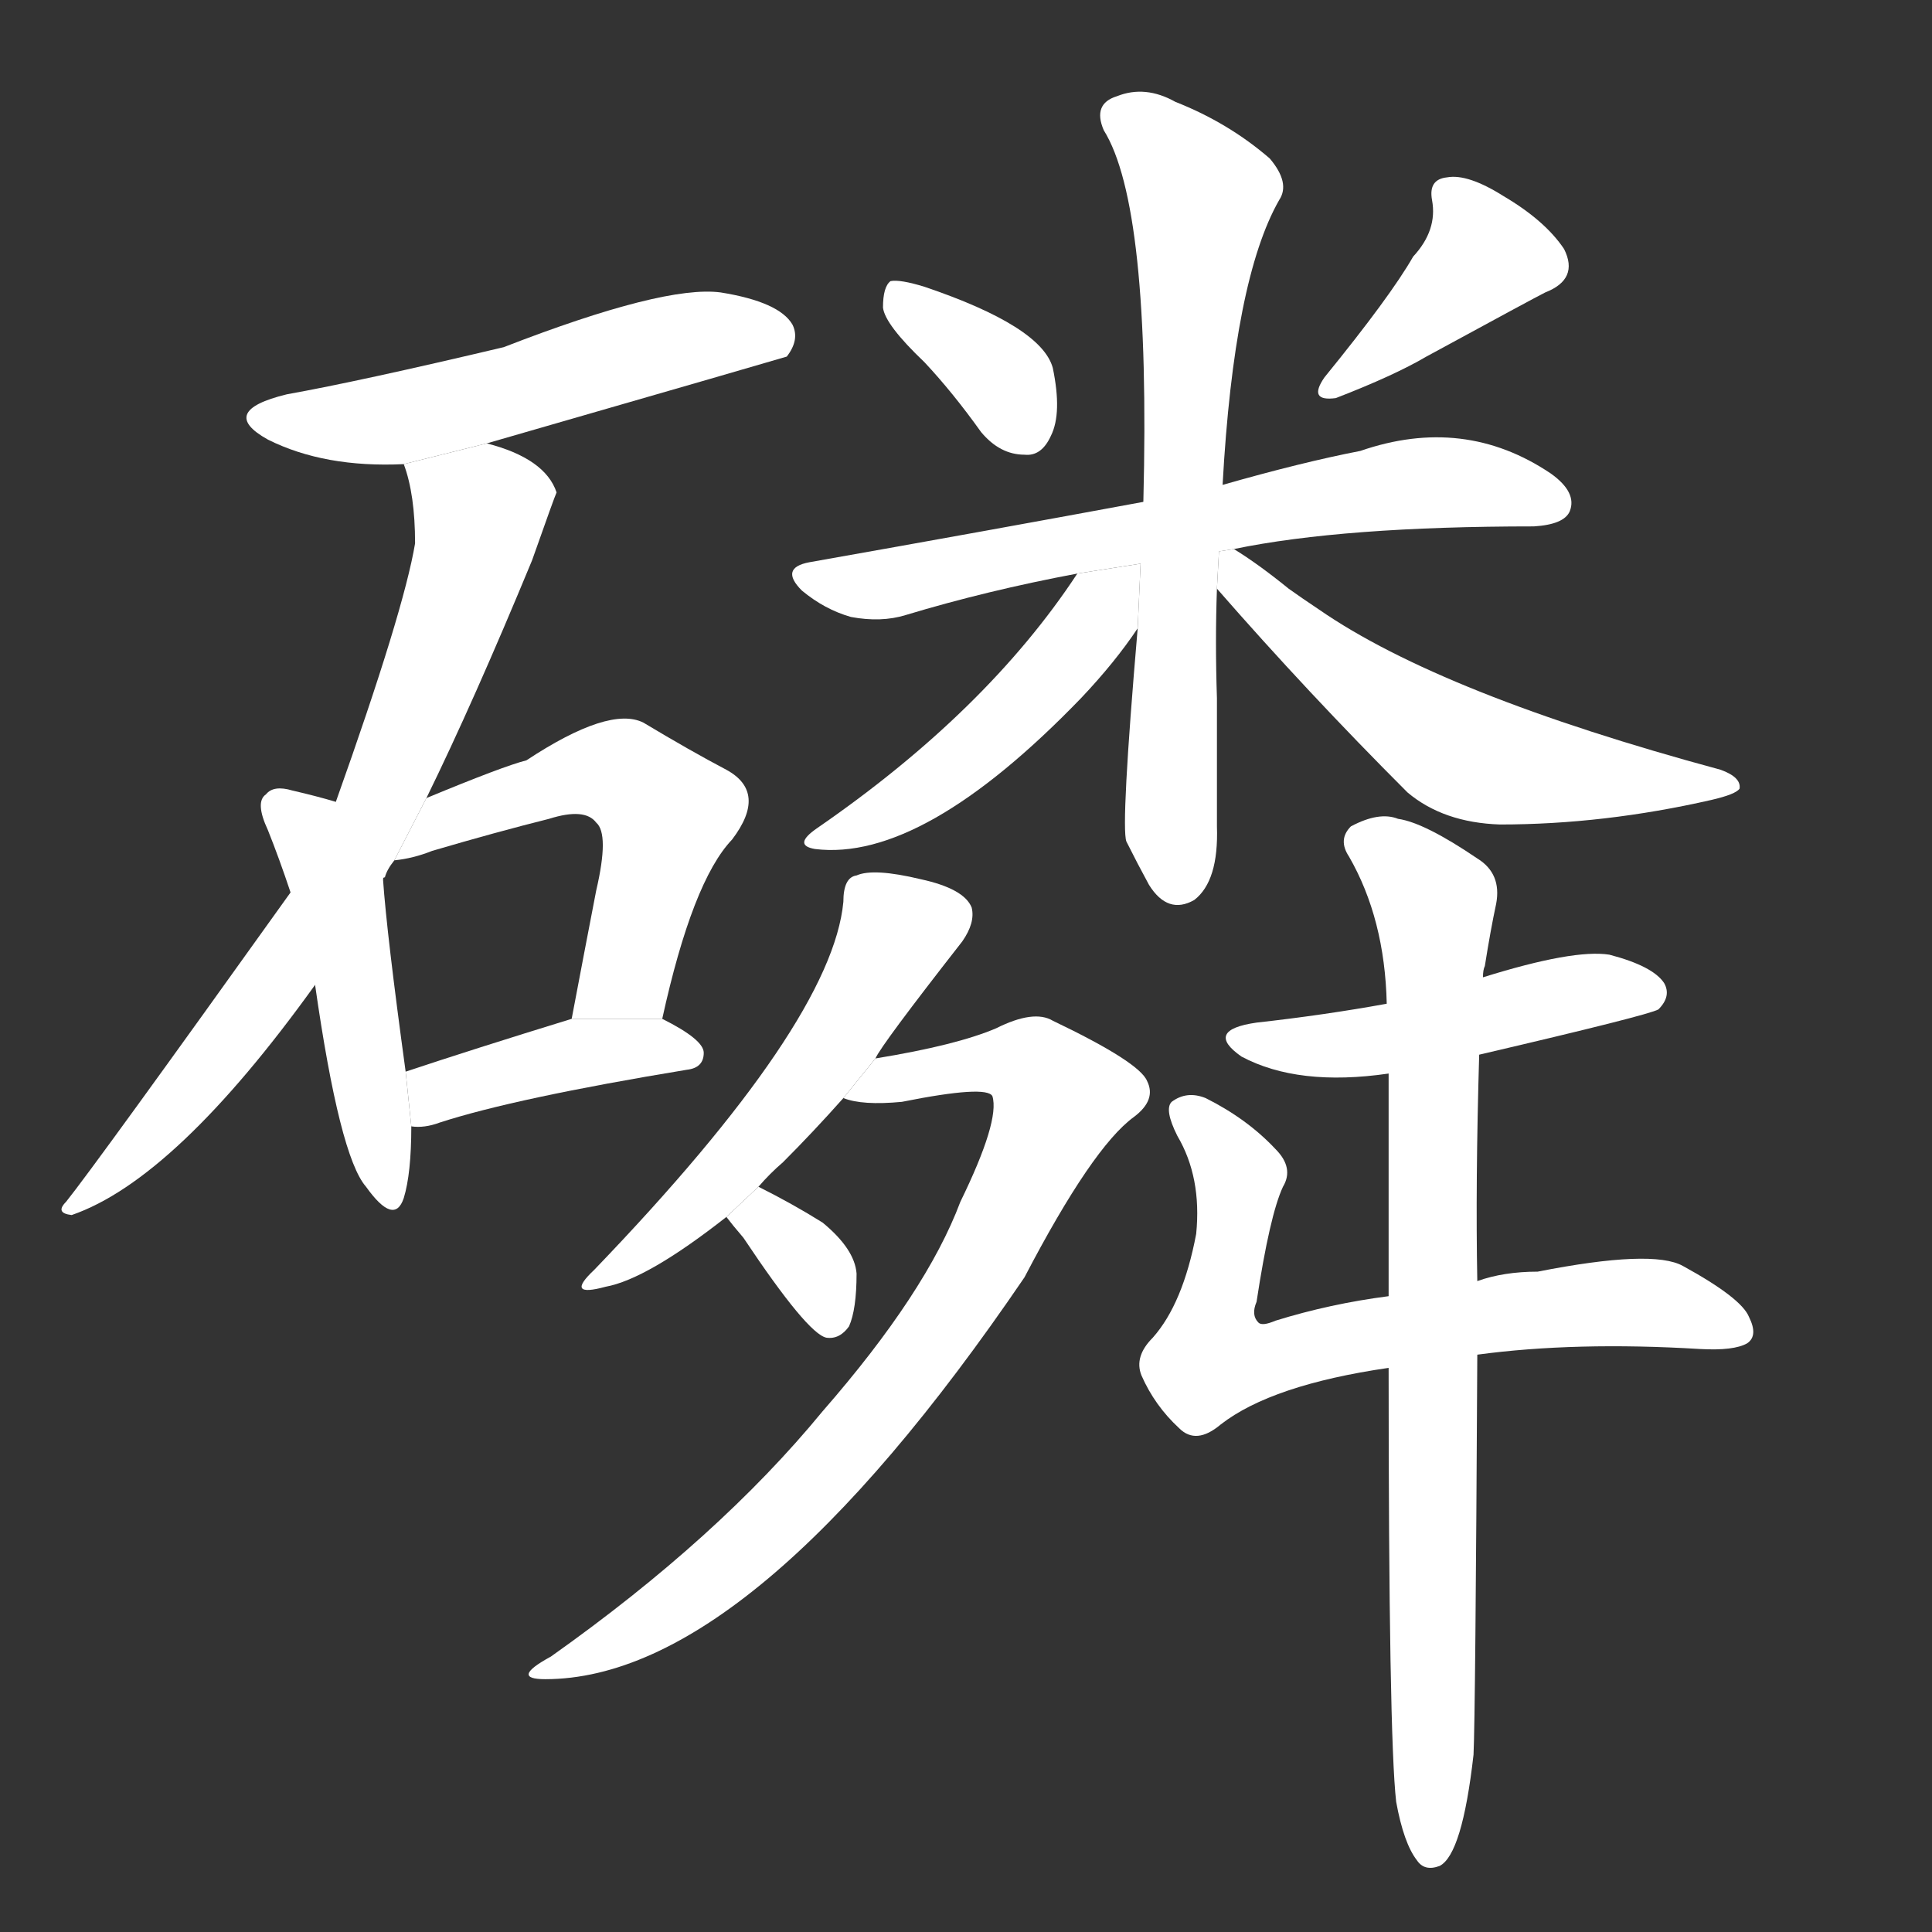 <!-- u78f7_lin2_phosphorus_water_rushing_between -->
<!-- 78F7 -->
<!--  -->
<!--  -->
<svg viewBox="0 0 1024 1024">
  <rect x="0" y="0" width="1024" height="1024" fill="#333333" stroke="none"/>
  <g transform="scale(1, -1) translate(0, -900)">
    <path fill="#FFFFFF" d="M 258 665 Q 414 710 417 711 Q 424 720 420 728 Q 413 740 382 745 Q 352 749 267 716 Q 191 698 152 691 Q 115 682 142 667 Q 172 652 214 654 L 258 665 Z"></path>
    <path fill="#FFFFFF" d="M 226 477 Q 251 528 282 603 Q 294 637 295 639 Q 289 657 258 665 L 214 654 Q 220 638 220 612 Q 214 576 178 475 L 154 427 Q 51 283 35 263 Q 29 257 38 256 Q 93 275 167 378 L 203 434 Q 203 435 204 435 Q 205 439 209 444 L 226 477 Z"></path>
    <path fill="#FFFFFF" d="M 178 475 Q 168 478 155 481 Q 145 484 141 479 Q 135 475 142 460 Q 148 445 154 427 L 167 378 Q 180 287 194 271 Q 209 250 214 265 Q 218 278 218 303 L 215 332 Q 205 405 203 434 L 178 475 Z"></path>
    <path fill="#FFFFFF" d="M 351 360 Q 367 433 388 455 Q 407 480 385 492 Q 366 502 341 517 Q 323 526 279 497 Q 267 494 226 477 L 209 444 Q 219 445 229 449 Q 263 459 291 466 Q 310 472 316 464 Q 323 458 316 428 Q 310 397 303 360 L 351 360 Z"></path>
    <path fill="#FFFFFF" d="M 218 303 Q 225 302 233 305 Q 273 318 364 333 Q 373 334 373 342 Q 373 349 351 360 L 303 360 Q 251 344 215 332 L 218 303 Z"></path>
    <path fill="#FFFFFF" d="M 490 708 Q 505 692 520 671 Q 530 659 543 659 Q 552 658 557 669 Q 563 681 558 705 Q 552 727 490 748 Q 477 752 472 751 Q 468 748 468 737 Q 469 728 490 708 Z"></path>
    <path fill="#FFFFFF" d="M 749 764 Q 737 743 702 700 Q 693 687 708 689 Q 739 701 756 711 Q 813 742 819 745 Q 837 752 829 768 Q 819 783 797 796 Q 778 808 767 806 Q 757 805 759 794 Q 762 778 749 764 Z"></path>
    <path fill="#FFFFFF" d="M 654 609 Q 712 621 813 621 Q 829 622 832 629 Q 836 639 822 649 Q 776 680 721 661 Q 690 655 648 643 L 606 634 Q 525 619 429 602 Q 413 599 425 587 Q 437 577 451 573 Q 467 570 480 574 Q 523 587 571 596 L 654 609 Z"></path>
    <path fill="#FFFFFF" d="M 648 643 Q 654 752 678 794 Q 684 803 673 816 Q 651 835 623 846 Q 607 855 592 849 Q 579 845 585 831 Q 610 791 606 634 L 603 567 Q 594 462 597 454 Q 603 442 609 431 Q 619 415 633 423 Q 646 433 645 462 Q 645 498 645 530 Q 644 560 645 588 L 648 643 Z"></path>
    <path fill="#FFFFFF" d="M 571 596 Q 523 523 433 461 Q 420 452 432 450 Q 489 443 573 530 Q 591 549 603 567 L 604.534 601.252 L 571 596 Z"></path>
    <path fill="#FFFFFF" d="M 645 588 Q 693 533 746 480 Q 765 464 795 463 Q 850 463 907 476 Q 920 479 922 482 Q 923 488 912 492 Q 764 532 699 577 Q 690 583 683 588 Q 667 601 654 609 L 646.078 607.759 L 645 588 Z"></path>
    <path fill="#FFFFFF" d="M 402 271 Q 408 278 415 284 Q 431 300 447 318 L 464 339 Q 467 346 510 401 Q 517 411 515 419 Q 511 429 488 434 Q 463 440 454 436 Q 447 435 447 422 Q 441 358 315 227 Q 299 212 321 218 Q 343 222 385 255 L 402 271 Z"></path>
    <path fill="#FFFFFF" d="M 447 318 Q 457 314 478 316 Q 523 325 526 319 Q 530 306 509 263 Q 491 215 436 152 Q 381 85 292 22 Q 270 10 289 10 Q 398 10 543 223 Q 579 292 601 308 Q 613 317 608 327 Q 604 337 558 359 Q 548 365 528 355 Q 507 346 464 339 L 447 318 Z"></path>
    <path fill="#FFFFFF" d="M 385 255 Q 388 251 394 244 Q 428 193 438 191 Q 445 190 450 197 Q 454 206 454 225 Q 453 238 436 252 Q 420 262 402 271 L 385 255 Z"></path>
    <path fill="#FFFFFF" d="M 784 341 Q 874 362 879 365 Q 886 372 882 379 Q 876 388 853 394 Q 834 397 786 382 L 735 368 Q 702 362 666 358 Q 638 354 658 340 Q 688 324 736 331 L 784 341 Z"></path>
    <path fill="#FFFFFF" d="M 783 182 Q 835 189 901 185 Q 919 184 926 188 Q 932 192 927 202 Q 923 212 892 229 Q 876 238 815 226 Q 797 226 783 221 L 736 213 Q 705 209 676 200 Q 669 197 667 199 Q 663 203 666 210 Q 673 256 680 271 Q 686 281 676 291 Q 661 307 639 318 Q 629 322 621 316 Q 617 312 624 298 Q 637 276 634 246 Q 627 209 611 191 Q 601 181 605 171 Q 612 155 625 143 Q 634 134 647 145 Q 674 166 736 175 L 783 182 Z"></path>
    <path fill="#FFFFFF" d="M 740 -55 Q 744 -77 751 -86 Q 755 -92 763 -89 Q 775 -83 781 -30 Q 782 -9 783 182 L 783 221 Q 782 273 784 341 L 786 382 Q 786 386 787 388 Q 790 407 793 421 Q 796 437 783 445 Q 755 464 741 466 Q 731 470 716 462 Q 709 455 715 446 Q 734 413 735 368 L 736 331 Q 736 279 736 213 L 736 175 Q 736 -20 740 -55 Z"></path>
  </g>
</svg>
